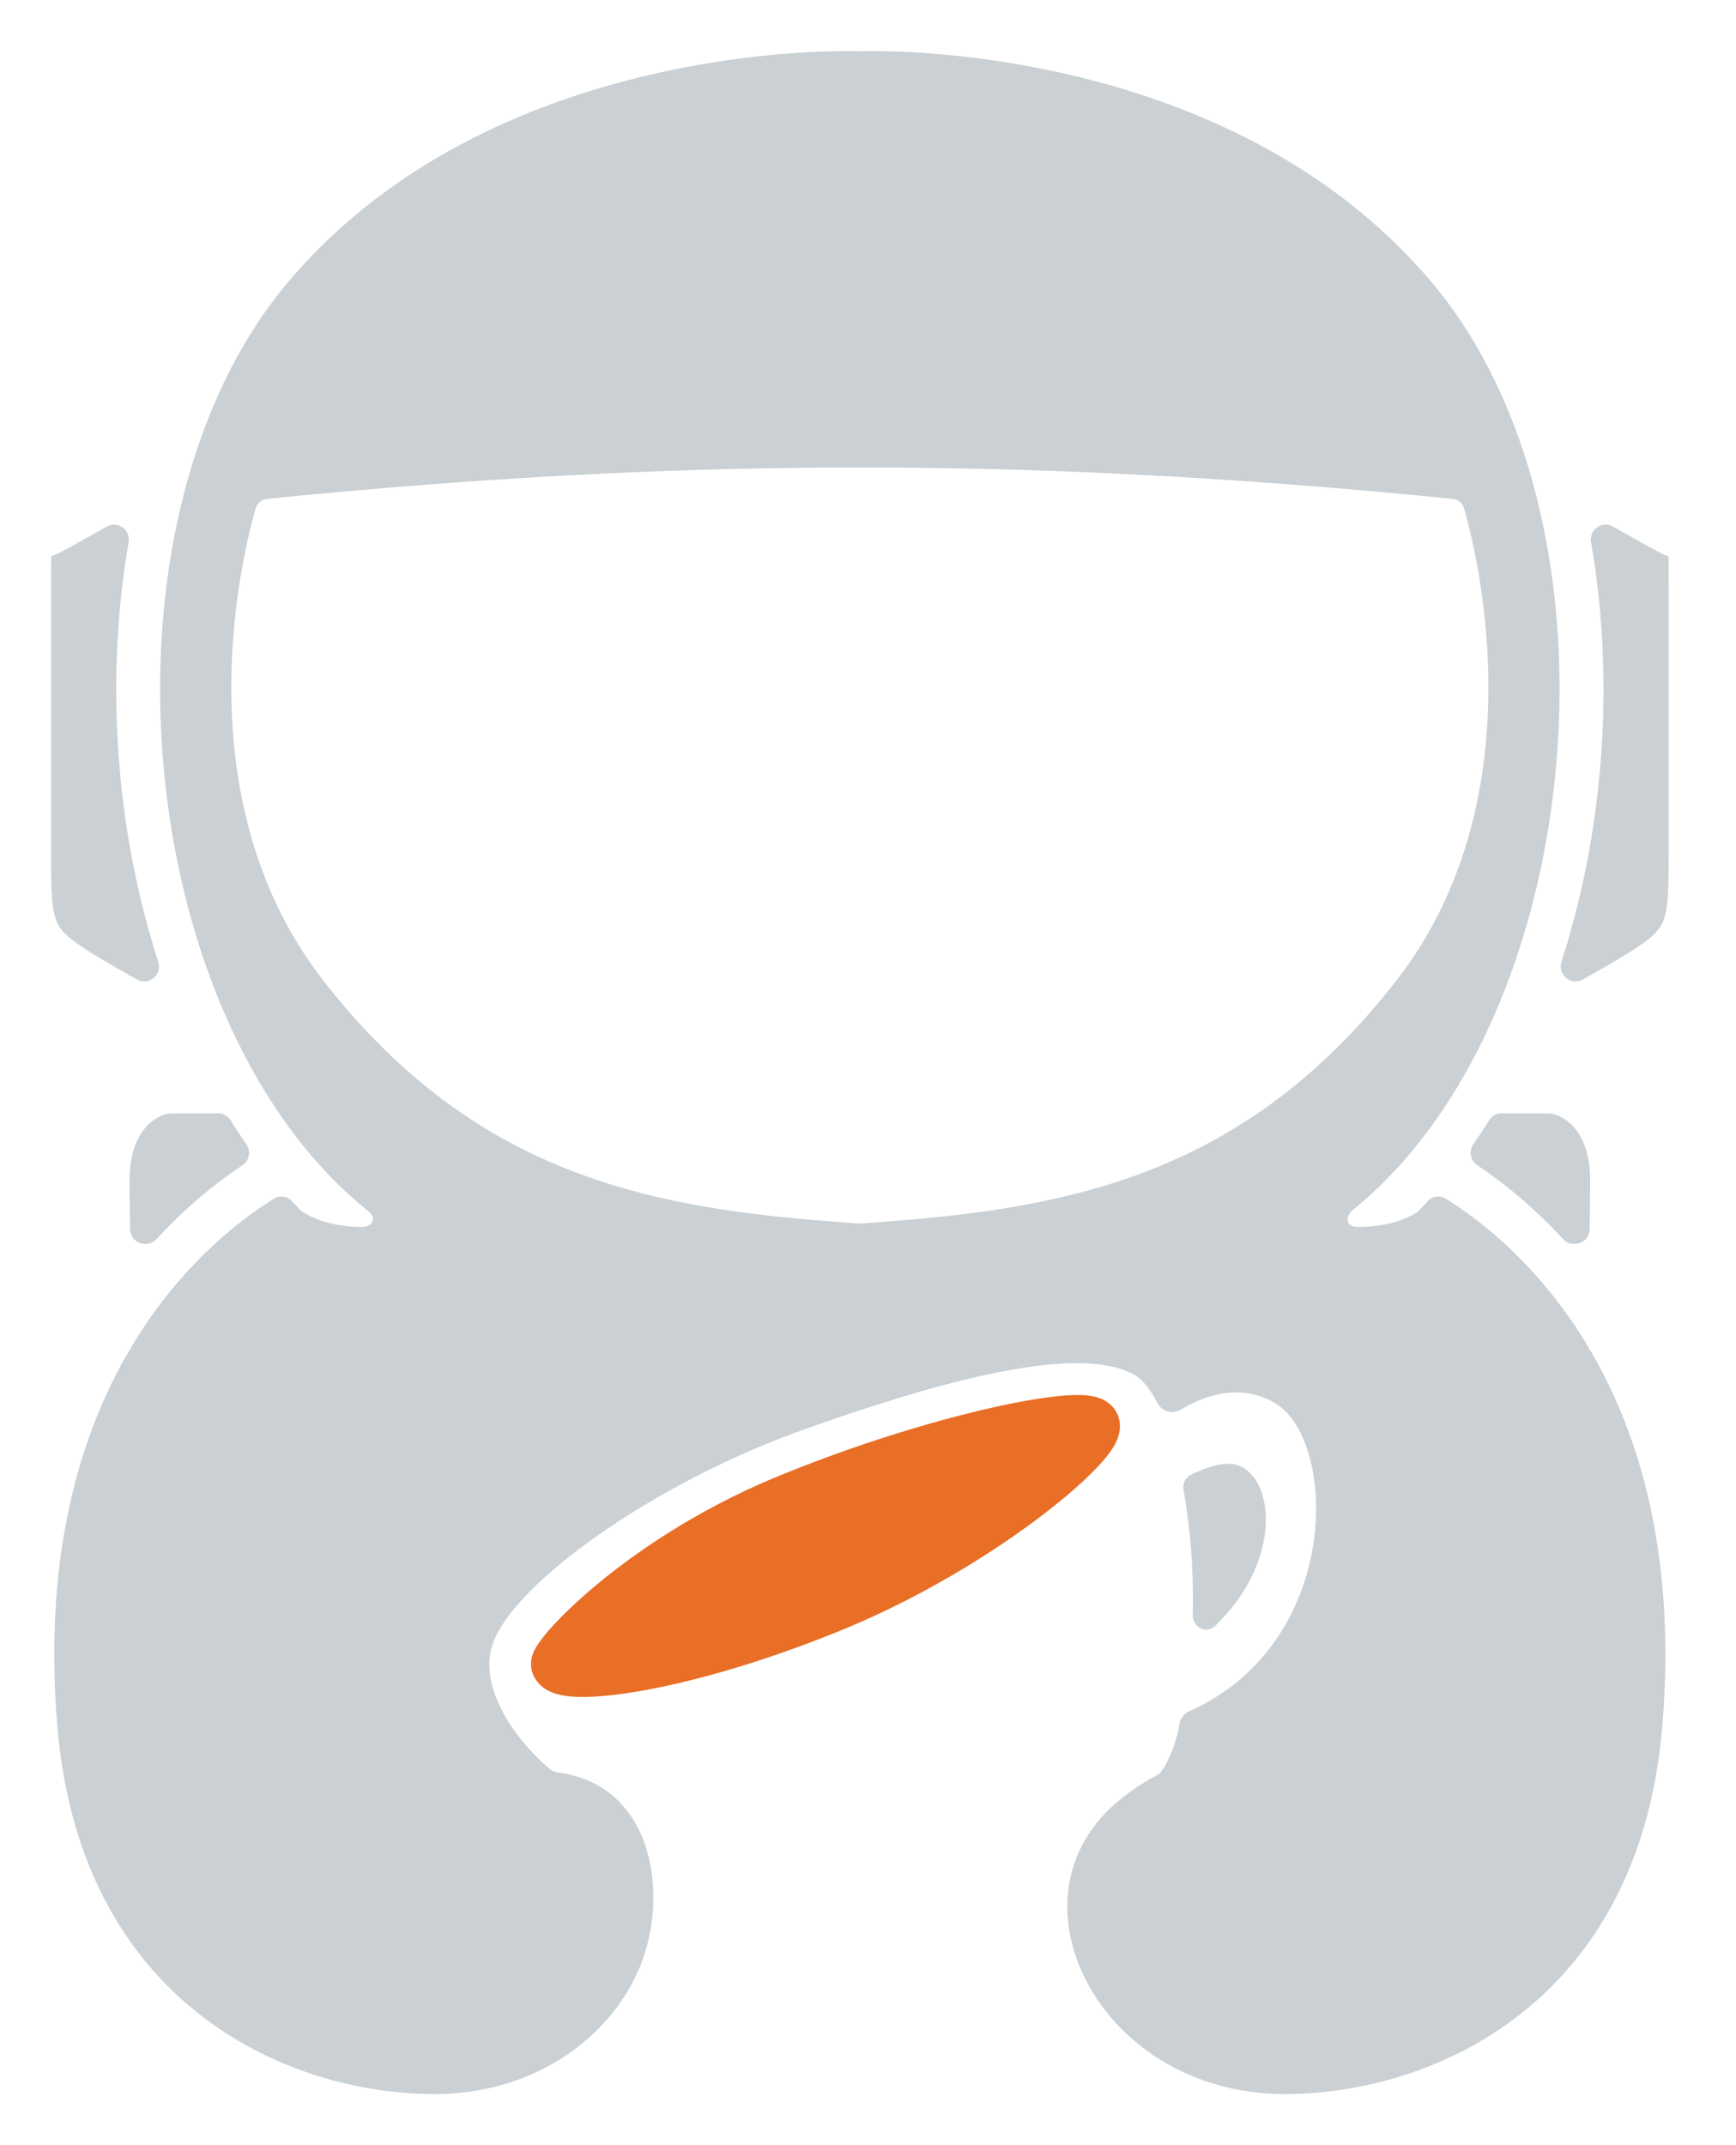 <svg xmlns="http://www.w3.org/2000/svg" width="102" height="126" fill="none" viewBox="0 0 102 126">
  <mask id="a" width="102" height="126" x="0" y="0" fill="#000" maskUnits="userSpaceOnUse">
    <path fill="#fff" d="M0 0h102v126H0z"/>
    <path fill-rule="evenodd" d="M21.65 71.147c.533.447.202.952-.472.923-.677-.028-2.107-.07-3.413-.9a.766.766 0 0 1-.138-.113c-.16-.165-.318-.332-.474-.5a.827.827 0 0 0-1.041-.16c-1.921 1.184-5.45 3.832-8.335 8.623a1.35 1.35 0 0 1-.152.266 1.231 1.231 0 0 0-.074.11c-2.86 4.92-5.013 12.018-4.182 21.985.581 6.971 3.14 11.972 6.597 15.386 4.366 4.312 10.177 6.142 15.257 6.231 4.277.075 7.765-1.574 10.07-3.978a11.295 11.295 0 0 0 2.227-3.312c1.871-4.308.901-10.879-4.74-11.596a.864.864 0 0 1-.444-.184c-1.886-1.565-4.023-4.422-3.503-6.949.74-3.597 9.333-9.78 18.391-13.008 9.056-3.229 16.311-4.935 19.408-3.229.492.271.953.852 1.369 1.665a.986.986 0 0 0 1.372.394c1.488-.892 3.504-1.542 5.485-.423 3.761 2.127 4.043 14.118-4.993 18.14-.318.142-.53.457-.58.801-.163 1.111-.75 2.388-1.107 2.806a.564.564 0 0 1-.17.128c-.797.42-2.037 1.178-3.075 2.261-1.558 1.625-2.25 3.602-2.22 5.605.02 1.197.299 2.418.808 3.589a11.243 11.243 0 0 0 2.226 3.312c2.303 2.404 5.791 4.053 10.069 3.978 5.08-.09 10.892-1.919 15.257-6.231 3.457-3.416 6.016-8.415 6.597-15.386.831-9.971-1.324-17.07-4.186-21.99a1.12 1.12 0 0 0-.069-.101 1.344 1.344 0 0 1-.126-.214 1.261 1.261 0 0 0-.058-.11c-2.88-4.758-6.392-7.39-8.305-8.57a.825.825 0 0 0-1.04.16c-.175.19-.354.379-.535.565a.756.756 0 0 1-.155.123c-1.273.757-2.637.798-3.293.826-.86.037-.923-.586-.362-1.046.36-.294.713-.599 1.055-.914 2.026-1.86 3.786-4.123 5.271-6.667a1.24 1.24 0 0 1 .105-.181c.422-.737.819-1.489 1.189-2.253l.058-.12c2.203-4.586 3.605-9.871 4.152-15.284.976-9.672-.785-19.705-5.611-26.851a25.885 25.885 0 0 0-1.64-2.173C72.125 2.37 51.287 2.984 50.578 3.01h-.117c-.708-.024-21.546-.64-33.54 13.57a25.541 25.541 0 0 0-1.643 2.174c-4.826 7.148-6.587 17.18-5.611 26.85.546 5.414 1.948 10.697 4.15 15.285l.06.12c.37.764.766 1.516 1.19 2.253a1.3 1.3 0 0 1 .105.18c1.485 2.545 3.244 4.808 5.27 6.668.379.349.769.684 1.17 1.007l.01.008.027.022ZM69.976 86.62a.822.822 0 0 0-.437.893c.402 2.255.608 4.828.544 7.341-.019.719.792 1.153 1.309.653 4.32-4.18 3.341-9.405.877-9.526-.63-.032-1.43.224-2.293.64ZM7.65 72.228c.017.784 1.026 1.125 1.557.548a27.738 27.738 0 0 1 5.03-4.325.886.886 0 0 0 .24-1.24 34.352 34.352 0 0 1-.931-1.413.852.852 0 0 0-.722-.404h-2.717c-.405 0-1.164.26-1.743 1.074-.434.609-.75 1.53-.75 2.894.001.949.015 1.924.036 2.866Zm85.03-5.76c-.581-.812-1.34-1.074-1.743-1.074h-2.718a.852.852 0 0 0-.72.403c-.3.48-.61.95-.932 1.414a.886.886 0 0 0 .24 1.24c1.352.898 3.167 2.3 5.03 4.327.53.577 1.539.237 1.556-.547.022-.943.035-1.92.035-2.869.002-1.364-.316-2.285-.748-2.894Zm1.263-20.59A51.649 51.649 0 0 1 91.746 56.5c-.239.741.554 1.422 1.233 1.042 1.383-.772 2.695-1.536 3.425-2.042l.004-.003a.022.022 0 0 1 .003-.002c.78-.541 1.183-.969 1.37-1.558.235-.739.26-1.878.26-3.718V35.765c0-2.658-.003-3.035-.01-3.092a.01.01 0 0 0-.008-.009 2.883 2.883 0 0 1-.365-.138c-.247-.118-1.507-.82-2.903-1.603-.632-.356-1.397.204-1.273.918.793 4.551.934 9.34.46 14.038ZM15.72 29.299a.795.795 0 0 0-.7.565c-.82 2.858-4.316 17.093 3.997 27.758 9.282 11.91 20.115 13.467 31.503 14.245 11.389-.778 22.223-2.337 31.504-14.245 8.314-10.665 4.819-24.9 3.998-27.758a.795.795 0 0 0-.7-.566c-24.6-2.454-44.998-2.454-69.602 0ZM7.1 45.879c-.473-4.698-.332-9.485.458-14.035.124-.715-.641-1.274-1.274-.919-1.394.785-2.653 1.486-2.9 1.602a2.901 2.901 0 0 1-.37.14.01.01 0 0 0-.003.006c-.006.05-.01.416-.01 3.093v14.453c0 1.84.026 2.98.26 3.718.186.586.594 1.014 1.377 1.559.73.507 2.042 1.272 3.427 2.046.68.38 1.471-.301 1.233-1.041A51.684 51.684 0 0 1 7.1 45.878Z" clip-rule="evenodd"/>
  </mask>
  <path fill="#CAD0D3" fill-rule="evenodd" d="M21.65 71.147c.533.447.202.952-.472.923-.677-.028-2.107-.07-3.413-.9a.766.766 0 0 1-.138-.113c-.16-.165-.318-.332-.474-.5a.827.827 0 0 0-1.041-.16c-1.921 1.184-5.45 3.832-8.335 8.623a1.35 1.35 0 0 1-.152.266 1.231 1.231 0 0 0-.074.11c-2.86 4.92-5.013 12.018-4.182 21.985.581 6.971 3.14 11.972 6.597 15.386 4.366 4.312 10.177 6.142 15.257 6.231 4.277.075 7.765-1.574 10.07-3.978a11.295 11.295 0 0 0 2.227-3.312c1.871-4.308.901-10.879-4.74-11.596a.864.864 0 0 1-.444-.184c-1.886-1.565-4.023-4.422-3.503-6.949.74-3.597 9.333-9.78 18.391-13.008 9.056-3.229 16.311-4.935 19.408-3.229.492.271.953.852 1.369 1.665a.986.986 0 0 0 1.372.394c1.488-.892 3.504-1.542 5.485-.423 3.761 2.127 4.043 14.118-4.993 18.14-.318.142-.53.457-.58.801-.163 1.111-.75 2.388-1.107 2.806a.564.564 0 0 1-.17.128c-.797.42-2.037 1.178-3.075 2.261-1.558 1.625-2.25 3.602-2.22 5.605.02 1.197.299 2.418.808 3.589a11.243 11.243 0 0 0 2.226 3.312c2.303 2.404 5.791 4.053 10.069 3.978 5.08-.09 10.892-1.919 15.257-6.231 3.457-3.416 6.016-8.415 6.597-15.386.831-9.971-1.324-17.07-4.186-21.99a1.12 1.12 0 0 0-.069-.101 1.344 1.344 0 0 1-.126-.214 1.261 1.261 0 0 0-.058-.11c-2.88-4.758-6.392-7.39-8.305-8.57a.825.825 0 0 0-1.04.16c-.175.19-.354.379-.535.565a.756.756 0 0 1-.155.123c-1.273.757-2.637.798-3.293.826-.86.037-.923-.586-.362-1.046.36-.294.713-.599 1.055-.914 2.026-1.86 3.786-4.123 5.271-6.667a1.24 1.24 0 0 1 .105-.181c.422-.737.819-1.489 1.189-2.253l.058-.12c2.203-4.586 3.605-9.871 4.152-15.284.976-9.672-.785-19.705-5.611-26.851a25.885 25.885 0 0 0-1.64-2.173C72.125 2.37 51.287 2.984 50.578 3.01h-.117c-.708-.024-21.546-.64-33.54 13.57a25.541 25.541 0 0 0-1.643 2.174c-4.826 7.148-6.587 17.18-5.611 26.85.546 5.414 1.948 10.697 4.15 15.285l.06.12c.37.764.766 1.516 1.19 2.253a1.3 1.3 0 0 1 .105.18c1.485 2.545 3.244 4.808 5.27 6.668.379.349.769.684 1.17 1.007l.01.008.027.022ZM69.976 86.62a.822.822 0 0 0-.437.893c.402 2.255.608 4.828.544 7.341-.019.719.792 1.153 1.309.653 4.32-4.18 3.341-9.405.877-9.526-.63-.032-1.43.224-2.293.64ZM7.65 72.228c.017.784 1.026 1.125 1.557.548a27.738 27.738 0 0 1 5.03-4.325.886.886 0 0 0 .24-1.24 34.352 34.352 0 0 1-.931-1.413.852.852 0 0 0-.722-.404h-2.717c-.405 0-1.164.26-1.743 1.074-.434.609-.75 1.53-.75 2.894.001.949.015 1.924.036 2.866Zm85.03-5.76c-.581-.812-1.34-1.074-1.743-1.074h-2.718a.852.852 0 0 0-.72.403c-.3.48-.61.95-.932 1.414a.886.886 0 0 0 .24 1.24c1.352.898 3.167 2.3 5.03 4.327.53.577 1.539.237 1.556-.547.022-.943.035-1.92.035-2.869.002-1.364-.316-2.285-.748-2.894Zm1.263-20.59A51.649 51.649 0 0 1 91.746 56.5c-.239.741.554 1.422 1.233 1.042 1.383-.772 2.695-1.536 3.425-2.042l.004-.003a.022.022 0 0 1 .003-.002c.78-.541 1.183-.969 1.37-1.558.235-.739.26-1.878.26-3.718V35.765c0-2.658-.003-3.035-.01-3.092a.01.01 0 0 0-.008-.009 2.883 2.883 0 0 1-.365-.138c-.247-.118-1.507-.82-2.903-1.603-.632-.356-1.397.204-1.273.918.793 4.551.934 9.34.46 14.038ZM15.72 29.299a.795.795 0 0 0-.7.565c-.82 2.858-4.316 17.093 3.997 27.758 9.282 11.91 20.115 13.467 31.503 14.245 11.389-.778 22.223-2.337 31.504-14.245 8.314-10.665 4.819-24.9 3.998-27.758a.795.795 0 0 0-.7-.566c-24.6-2.454-44.998-2.454-69.602 0ZM7.1 45.879c-.473-4.698-.332-9.485.458-14.035.124-.715-.641-1.274-1.274-.919-1.394.785-2.653 1.486-2.9 1.602a2.901 2.901 0 0 1-.37.14.01.01 0 0 0-.003.006c-.006.05-.01.416-.01 3.093v14.453c0 1.84.026 2.98.26 3.718.186.586.594 1.014 1.377 1.559.73.507 2.042 1.272 3.427 2.046.68.38 1.471-.301 1.233-1.041A51.684 51.684 0 0 1 7.1 45.878Z" clip-rule="evenodd"/>
  <path d="M21.65 71.147c.533.447.202.952-.472.923-.677-.028-2.107-.07-3.413-.9a.766.766 0 0 1-.138-.113c-.16-.165-.318-.332-.474-.5a.827.827 0 0 0-1.041-.16c-1.921 1.184-5.45 3.832-8.335 8.623a1.35 1.35 0 0 1-.152.266 1.231 1.231 0 0 0-.074.11c-2.86 4.92-5.013 12.018-4.182 21.985.581 6.971 3.14 11.972 6.597 15.386 4.366 4.312 10.177 6.142 15.257 6.231 4.277.075 7.765-1.574 10.07-3.978a11.295 11.295 0 0 0 2.227-3.312c1.871-4.308.901-10.879-4.74-11.596a.864.864 0 0 1-.444-.184c-1.886-1.565-4.023-4.422-3.503-6.949.74-3.597 9.333-9.78 18.391-13.008 9.056-3.229 16.311-4.935 19.408-3.229.492.271.953.852 1.369 1.665a.986.986 0 0 0 1.372.394c1.488-.892 3.504-1.542 5.485-.423 3.761 2.127 4.043 14.118-4.993 18.14-.318.142-.53.457-.58.801-.163 1.111-.75 2.388-1.107 2.806a.564.564 0 0 1-.17.128c-.797.42-2.037 1.178-3.075 2.261-1.558 1.625-2.25 3.602-2.22 5.605.02 1.197.299 2.418.808 3.589a11.243 11.243 0 0 0 2.226 3.312c2.303 2.404 5.791 4.053 10.069 3.978 5.08-.09 10.892-1.919 15.257-6.231 3.457-3.416 6.016-8.415 6.597-15.386.831-9.971-1.324-17.07-4.186-21.99a1.12 1.12 0 0 0-.069-.101 1.344 1.344 0 0 1-.126-.214 1.261 1.261 0 0 0-.058-.11c-2.88-4.758-6.392-7.39-8.305-8.57a.825.825 0 0 0-1.04.16c-.175.19-.354.379-.535.565a.756.756 0 0 1-.155.123c-1.273.757-2.637.798-3.293.826-.86.037-.923-.586-.362-1.046.36-.294.713-.599 1.055-.914 2.026-1.86 3.786-4.123 5.271-6.667a1.24 1.24 0 0 1 .105-.181c.422-.737.819-1.489 1.189-2.253l.058-.12c2.203-4.586 3.605-9.871 4.152-15.284.976-9.672-.785-19.705-5.611-26.851a25.885 25.885 0 0 0-1.64-2.173C72.125 2.37 51.287 2.984 50.578 3.01h-.117c-.708-.024-21.546-.64-33.54 13.57a25.541 25.541 0 0 0-1.643 2.174c-4.826 7.148-6.587 17.18-5.611 26.85.546 5.414 1.948 10.697 4.15 15.285l.06.12c.37.764.766 1.516 1.19 2.253a1.3 1.3 0 0 1 .105.18c1.485 2.545 3.244 4.808 5.27 6.668.379.349.769.684 1.17 1.007l.01.008.027.022ZM69.976 86.62a.822.822 0 0 0-.437.893c.402 2.255.608 4.828.544 7.341-.019.719.792 1.153 1.309.653 4.32-4.18 3.341-9.405.877-9.526-.63-.032-1.43.224-2.293.64ZM7.65 72.228c.017.784 1.026 1.125 1.557.548a27.738 27.738 0 0 1 5.03-4.325.886.886 0 0 0 .24-1.24 34.352 34.352 0 0 1-.931-1.413.852.852 0 0 0-.722-.404h-2.717c-.405 0-1.164.26-1.743 1.074-.434.609-.75 1.53-.75 2.894.001.949.015 1.924.036 2.866Zm85.03-5.76c-.581-.812-1.34-1.074-1.743-1.074h-2.718a.852.852 0 0 0-.72.403c-.3.48-.61.95-.932 1.414a.886.886 0 0 0 .24 1.24c1.352.898 3.167 2.3 5.03 4.327.53.577 1.539.237 1.556-.547.022-.943.035-1.92.035-2.869.002-1.364-.316-2.285-.748-2.894Zm1.263-20.59A51.649 51.649 0 0 1 91.746 56.5c-.239.741.554 1.422 1.233 1.042 1.383-.772 2.695-1.536 3.425-2.042l.004-.003a.022.022 0 0 1 .003-.002c.78-.541 1.183-.969 1.37-1.558.235-.739.26-1.878.26-3.718V35.765c0-2.658-.003-3.035-.01-3.092a.01.01 0 0 0-.008-.009 2.883 2.883 0 0 1-.365-.138c-.247-.118-1.507-.82-2.903-1.603-.632-.356-1.397.204-1.273.918.793 4.551.934 9.34.46 14.038ZM15.72 29.299a.795.795 0 0 0-.7.565c-.82 2.858-4.316 17.093 3.997 27.758 9.282 11.91 20.115 13.467 31.503 14.245 11.389-.778 22.223-2.337 31.504-14.245 8.314-10.665 4.819-24.9 3.998-27.758a.795.795 0 0 0-.7-.566c-24.6-2.454-44.998-2.454-69.602 0ZM7.1 45.879c-.473-4.698-.332-9.485.458-14.035.124-.715-.641-1.274-1.274-.919-1.394.785-2.653 1.486-2.9 1.602a2.901 2.901 0 0 1-.37.14.01.01 0 0 0-.003.006c-.006.05-.01.416-.01 3.093v14.453c0 1.84.026 2.98.26 3.718.186.586.594 1.014 1.377 1.559.73.507 2.042 1.272 3.427 2.046.68.38 1.471-.301 1.233-1.041A51.684 51.684 0 0 1 7.1 45.878Z" clip-rule="evenodd" mask="url(#a)"/>
  <path fill="#E96E26" d="M49.352 95.787c4.62-1.878 8.753-4.427 11.665-6.62 1.453-1.095 2.636-2.126 3.434-2.968.392-.412.742-.832.979-1.228.115-.193.252-.458.323-.767.068-.294.13-.882-.27-1.434v-.002a1.887 1.887 0 0 0-.945-.669 3.176 3.176 0 0 0-.722-.14c-.438-.038-.957-.019-1.507.032-1.115.104-2.586.361-4.275.75-3.389.779-7.798 2.118-12.263 3.947-4.55 1.866-8.132 4.269-10.564 6.27-1.215 1-2.157 1.91-2.798 2.62a9.344 9.344 0 0 0-.771.957 3.15 3.15 0 0 0-.278.486c-.04.09-.096.233-.13.41-.025.134-.074.465.065.846.303.855 1.11 1.132 1.407 1.219.418.122.895.166 1.364.175.959.018 2.225-.11 3.704-.373 2.975-.531 7.016-1.654 11.582-3.51Zm13.522-12.39-.004.007a.051.051 0 0 1 .004-.006Z"/>
</svg>
